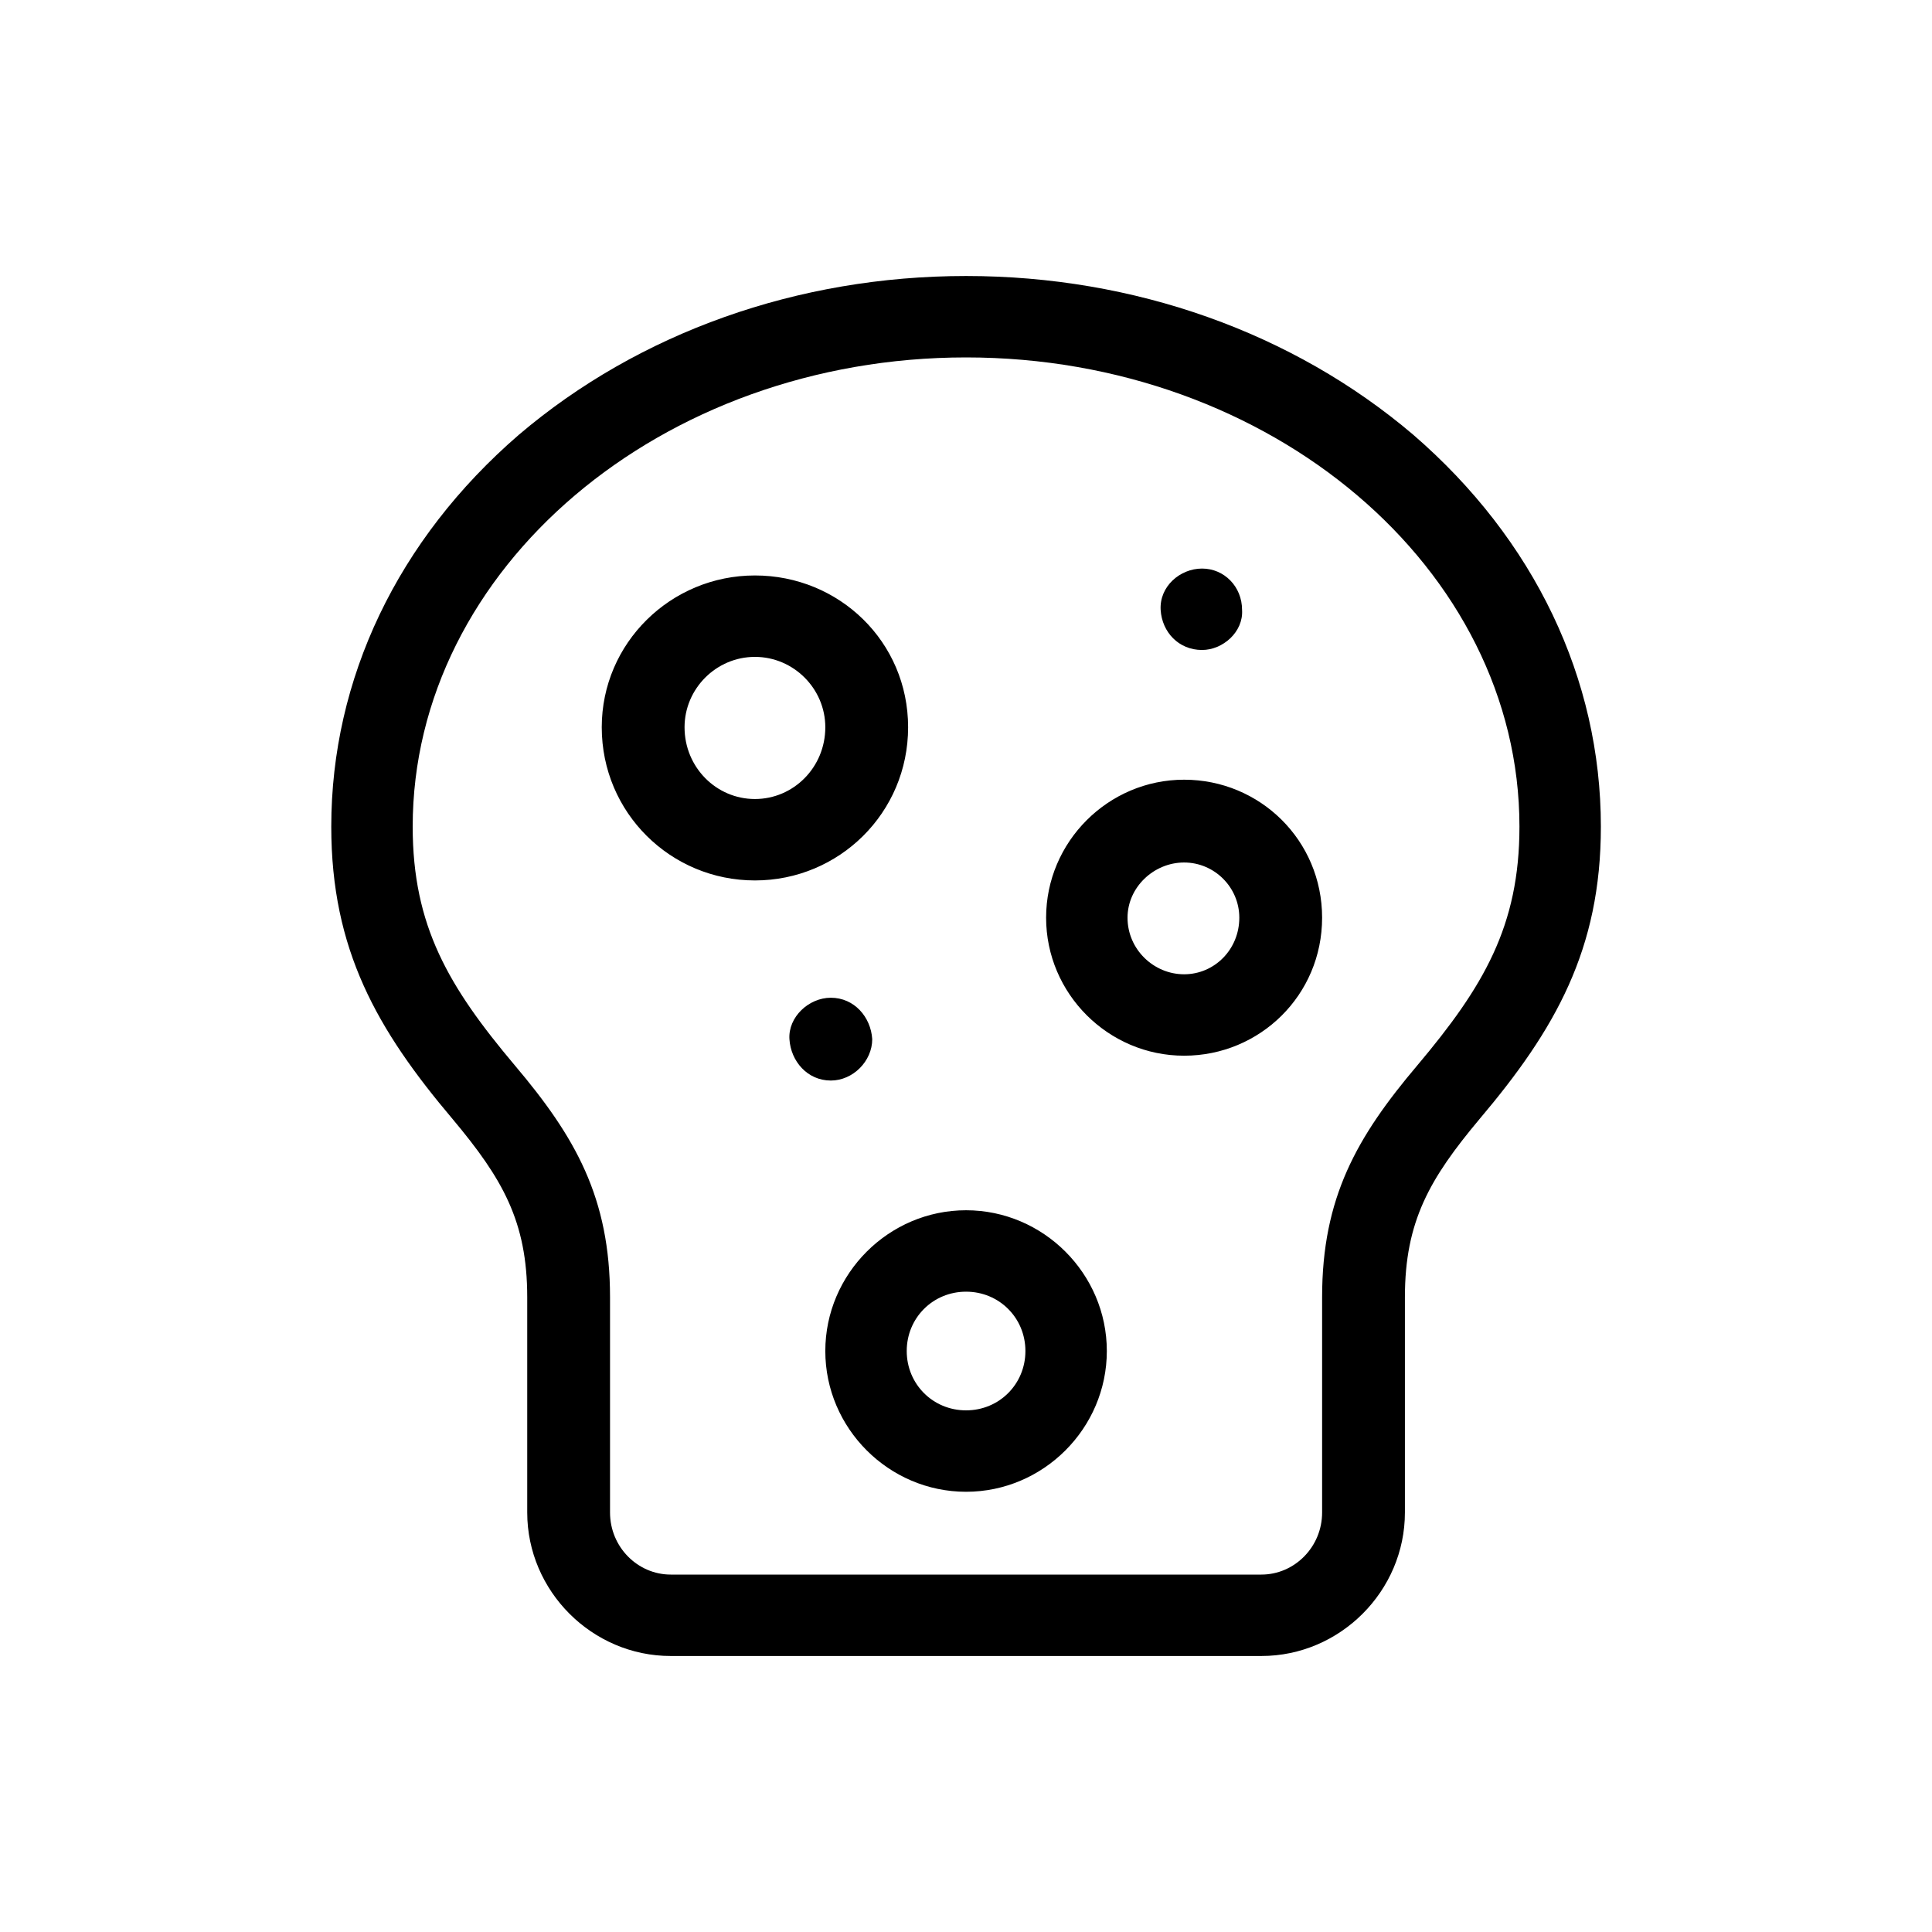 <svg width="28" height="28" viewBox="0 0 28 28" fill="none" xmlns="http://www.w3.org/2000/svg">
<g clip-path="url(#clip0_6441_143)" filter="url(#filter0_d_6441_143)">
<g clip-path="url(#clip1_6441_143)">
<g clip-path="url(#clip2_6441_143)">
<path d="M20.481 2.3C18.741 0.82 16.441 0 14.001 0C11.561 0 9.261 0.82 7.521 2.3C5.761 3.82 4.801 5.84 4.801 7.98C4.801 9.76 5.461 10.92 6.561 12.22C7.281 13.08 7.641 13.7 7.641 14.8V17.92C7.641 19.06 8.581 20 9.721 20H18.281C19.421 20 20.361 19.06 20.361 17.92V14.8C20.361 13.7 20.721 13.08 21.441 12.22C22.541 10.92 23.201 9.76 23.201 7.98C23.201 5.84 22.241 3.82 20.481 2.3ZM20.541 11.44C19.661 12.48 19.161 13.36 19.161 14.8V17.92C19.161 18.42 18.761 18.82 18.281 18.82H9.721C9.241 18.82 8.841 18.42 8.841 17.92V14.8C8.841 13.36 8.341 12.48 7.461 11.44C6.501 10.3 5.981 9.42 5.981 7.98C5.981 4.24 9.581 1.18 14.001 1.18C18.421 1.18 22.021 4.24 22.021 7.98C22.021 9.42 21.501 10.3 20.541 11.44ZM10.941 4.34C9.721 4.34 8.721 5.32 8.721 6.54C8.721 7.78 9.721 8.76 10.941 8.76C12.161 8.76 13.161 7.78 13.161 6.54C13.161 5.3 12.161 4.34 10.941 4.34ZM10.941 7.58C10.381 7.58 9.921 7.12 9.921 6.54C9.921 5.98 10.381 5.52 10.941 5.52C11.501 5.52 11.961 5.98 11.961 6.54C11.961 7.12 11.501 7.58 10.941 7.58ZM17.421 4.24C17.101 4.24 16.801 4.5 16.821 4.84C16.841 5.16 17.081 5.42 17.421 5.42C17.721 5.42 18.021 5.16 18.001 4.84C18.001 4.5 17.741 4.24 17.421 4.24ZM12.041 10.46C11.721 10.46 11.421 10.74 11.441 11.06C11.461 11.38 11.701 11.66 12.041 11.66C12.361 11.66 12.641 11.38 12.641 11.06C12.621 10.74 12.381 10.46 12.041 10.46ZM14.001 13.54C12.881 13.54 11.961 14.46 11.961 15.58C11.961 16.7 12.881 17.62 14.001 17.62C15.121 17.62 16.041 16.7 16.041 15.58C16.041 14.46 15.121 13.54 14.001 13.54ZM14.001 16.44C13.521 16.44 13.141 16.06 13.141 15.58C13.141 15.1 13.521 14.72 14.001 14.72C14.481 14.72 14.861 15.1 14.861 15.58C14.861 16.06 14.481 16.44 14.001 16.44ZM17.161 7.3C16.061 7.3 15.161 8.2 15.161 9.3C15.161 10.4 16.061 11.3 17.161 11.3C18.261 11.3 19.161 10.42 19.161 9.3C19.161 8.18 18.261 7.3 17.161 7.3ZM17.161 10.12C16.721 10.12 16.341 9.76 16.341 9.3C16.341 8.86 16.721 8.5 17.161 8.5C17.601 8.5 17.961 8.86 17.961 9.3C17.961 9.76 17.601 10.12 17.161 10.12Z" fill="black"/>
</g>
</g>
</g>
<defs>
<filter id="filter0_d_6441_143" x="0" y="0" width="28" height="28" filterUnits="userSpaceOnUse" color-interpolation-filters="sRGB">
<feFlood flood-opacity="0" result="BackgroundImageFix"/>
<feColorMatrix in="SourceAlpha" type="matrix" values="0 0 0 0 0 0 0 0 0 0 0 0 0 0 0 0 0 0 127 0" result="hardAlpha"/>
<feOffset dy="4"/>
<feGaussianBlur stdDeviation="2"/>
<feComposite in2="hardAlpha" operator="out"/>
<feColorMatrix type="matrix" values="0 0 0 0 0 0 0 0 0 0 0 0 0 0 0 0 0 0 0.25 0"/>
<feBlend mode="normal" in2="BackgroundImageFix" result="effect1_dropShadow_6441_143"/>
<feBlend mode="normal" in="SourceGraphic" in2="effect1_dropShadow_6441_143" result="shape"/>
</filter>
<clipPath id="clip0_6441_143">
<rect width="20" height="20" fill="white" transform="translate(4)"/>
</clipPath>
<clipPath id="clip1_6441_143">
<rect width="20" height="20" fill="white" transform="translate(4)"/>
</clipPath>
<clipPath id="clip2_6441_143">
<rect width="20" height="20" fill="white" transform="translate(4)"/>
</clipPath>
</defs>
</svg>
